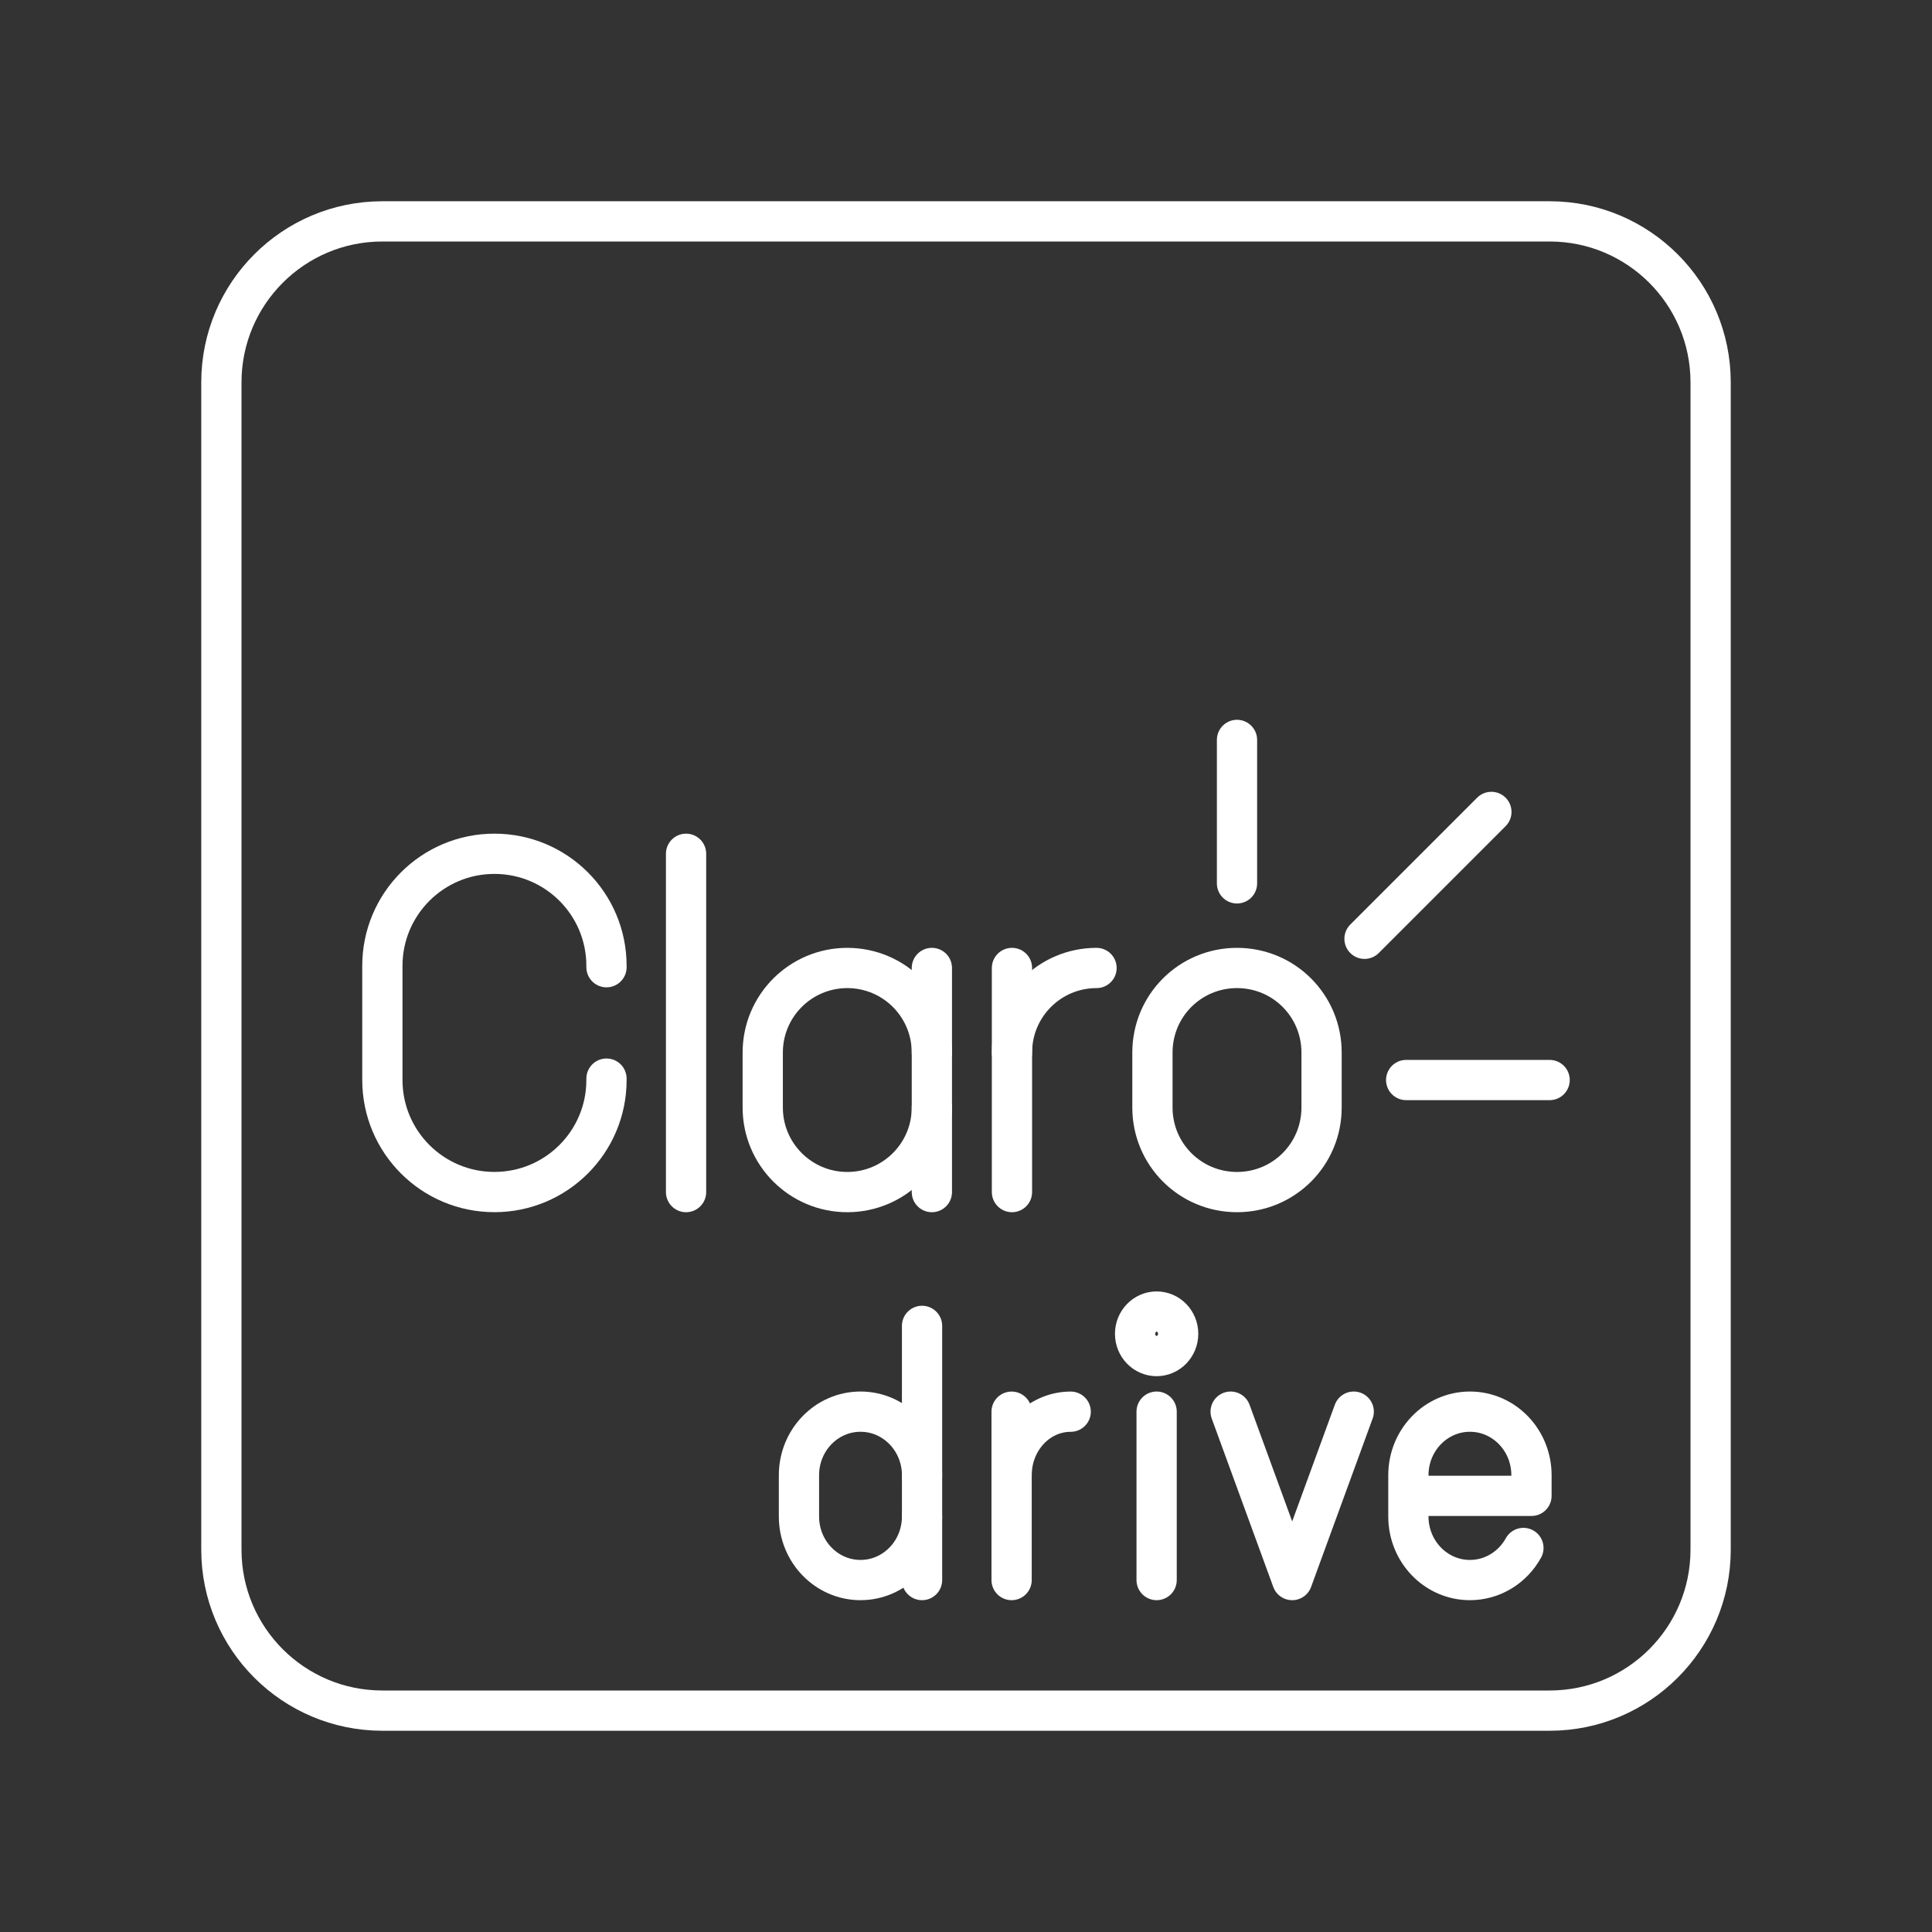 <?xml version="1.0" encoding="UTF-8" standalone="no"?>
<svg
   id="b"
   viewBox="0 0 48 48"
   version="1.1"
   sodipodi:docname="claro_drive.svg"
   inkscape:version="1.3.2 (091e20ef0f, 2023-11-25)"
   xmlns:inkscape="http://www.inkscape.org/namespaces/inkscape"
   xmlns:sodipodi="http://sodipodi.sourceforge.net/DTD/sodipodi-0.dtd"
   xmlns="http://www.w3.org/2000/svg"
   xmlns:svg="http://www.w3.org/2000/svg">
  <rect x="0" y="0" width="48" height="48" fill="#333333" stroke="none"/>
  <sodipodi:namedview
     id="namedview9"
     pagecolor="#505050"
     bordercolor="#eeeeee"
     borderopacity="1"
     inkscape:showpageshadow="0"
     inkscape:pageopacity="0"
     inkscape:pagecheckerboard="0"
     inkscape:deskcolor="#505050"
     inkscape:zoom="12.91943"
     inkscape:cx="49.344281"
     inkscape:cy="36.805029"
     inkscape:window-width="1918"
     inkscape:window-height="1053"
     inkscape:window-x="0"
     inkscape:window-y="0"
     inkscape:window-maximized="0"
     inkscape:current-layer="b" />
  <defs
     id="defs1">
    <style
       id="style1">.c{fill:none;stroke:#fff;stroke-linecap:round;stroke-linejoin:round;}.d{fill:#fff;stroke-width:0px;}</style>
  </defs>
  <path
     style="display:inline;fill:none;stroke:#ffffff;stroke-width:1;stroke-linecap:round;stroke-linejoin:round;stroke-opacity:1"
     d="m 9.5,42.5 h 29 c 2.209,0 4,-1.791 4,-4 v -29 c 0,-2.209 -1.791,-4 -4,-4 h -29 c -2.209,0 -4,1.791 -4,4 v 29 c 0,2.209 1.791,4 4,4 z"
     id="path18" />
  <path
     style="display:inline;fill:none;stroke:#ffffff;stroke-width:1;stroke-linecap:round;stroke-linejoin:round;stroke-opacity:1"
     d="m 30.733,24.049 c 1.164,0 2.101,0.937 2.101,2.101 v 1.366 c 0,1.164 -0.937,2.101 -2.101,2.101 -1.164,0 -2.101,-0.937 -2.101,-2.101 v -1.366 c 0,-1.164 0.937,-2.101 2.101,-2.101 z"
     id="path17" />
  <path
     style="display:inline;fill:none;stroke:#ffffff;stroke-width:1;stroke-linecap:round;stroke-linejoin:round;stroke-opacity:1"
     d="m 25.142,26.15 c 0,-1.161 0.941,-2.101 2.101,-2.101 v 0"
     id="path16" />
  <path
     style="display:inline;fill:none;stroke:#ffffff;stroke-width:1;stroke-linecap:round;stroke-linejoin:round;stroke-opacity:1"
     d="M 25.142,24.049 V 29.617"
     id="path15" />
  <path
     style="display:inline;fill:none;stroke:#ffffff;stroke-width:1;stroke-linecap:round;stroke-linejoin:round;stroke-opacity:1"
     d="m 17.045,21.212 v 8.405"
     id="path14" />
  <path
     style="display:inline;fill:none;stroke:#ffffff;stroke-width:1;stroke-linecap:round;stroke-linejoin:round;stroke-opacity:1"
     d="m 23.152,27.516 c 0,1.161 -0.941,2.101 -2.101,2.101 v 0 c -1.161,0 -2.101,-0.941 -2.101,-2.101 v -1.366 c 0,-1.161 0.941,-2.101 2.101,-2.101 v 0 c 1.161,0 2.101,0.941 2.101,2.101"
     id="path13" />
  <path
     style="display:inline;fill:none;stroke:#ffffff;stroke-width:1;stroke-linecap:round;stroke-linejoin:round;stroke-opacity:1"
     d="M 23.152,29.617 V 24.049"
     id="path12" />
  <path
     style="display:inline;fill:none;stroke:#ffffff;stroke-width:1;stroke-linecap:round;stroke-linejoin:round;stroke-opacity:1"
     d="m 15.068,26.798 v 0.034 c 0,1.538 -1.246,2.784 -2.784,2.784 v 0 C 10.746,29.617 9.5,28.37 9.5,26.833 V 23.996 c 0,-1.538 1.246,-2.784 2.784,-2.784 v 0 c 1.538,0 2.784,1.246 2.784,2.784 v 0.034"
     id="path11" />
  <path
     style="display:inline;fill:none;stroke:#ffffff;stroke-width:1;stroke-linecap:round;stroke-linejoin:round;stroke-opacity:1"
     d="M 30.733,21.947 V 18.383"
     id="path10" />
  <path
     style="display:inline;fill:none;stroke:#ffffff;stroke-width:1;stroke-linecap:round;stroke-linejoin:round;stroke-opacity:1"
     d="M 33.901,23.324 37.053,20.172"
     id="path9" />
  <path
     style="display:inline;fill:none;stroke:#ffffff;stroke-width:1;stroke-linecap:round;stroke-linejoin:round;stroke-opacity:1"
     d="M 34.936,26.833 H 38.5"
     id="path8" />
  <path
     style="display:inline;fill:none;stroke:#ffffff;stroke-width:1;stroke-linecap:round;stroke-linejoin:round;stroke-opacity:1"
     d="m 25.133,36.651 c 0,-0.872 0.657,-1.578 1.468,-1.578 v 0"
     id="path7" />
  <path
     style="display:inline;fill:none;stroke:#ffffff;stroke-width:1;stroke-linecap:round;stroke-linejoin:round;stroke-opacity:1"
     d="m 25.133,35.073 v 4.183"
     id="path6" />
  <path
     style="display:inline;fill:none;stroke:#ffffff;stroke-width:1;stroke-linecap:round;stroke-linejoin:round;stroke-opacity:1"
     d="m 33.633,35.072 -1.529,4.184 -1.529,-4.184"
     id="path5" />
  <path
     style="display:inline;fill:none;stroke:#ffffff;stroke-width:1;stroke-linecap:round;stroke-linejoin:round;stroke-opacity:1"
     d="m 37.849,38.459 c -0.263,0.476 -0.76,0.797 -1.329,0.797 v 0 c -0.845,0 -1.529,-0.707 -1.529,-1.579 v -1.026 c 0,-0.872 0.685,-1.579 1.529,-1.579 v 0 c 0.845,0 1.529,0.707 1.529,1.579 v 0.513 c 0,0 -3.058,0 -3.058,0"
     id="path4" />
  <path
     style="display:inline;fill:none;stroke:#ffffff;stroke-width:1;stroke-linecap:round;stroke-linejoin:round;stroke-opacity:1"
     d="m 22.908,36.651 c 0,-0.872 -0.685,-1.579 -1.529,-1.579 v 0 c -0.845,0 -1.529,0.707 -1.529,1.579 v 1.026 c 0,0.872 0.685,1.579 1.529,1.579 v 0 c 0.845,0 1.529,-0.707 1.529,-1.579"
     id="path3" />
  <path
     style="display:inline;fill:none;stroke:#ffffff;stroke-width:1;stroke-linecap:round;stroke-linejoin:round;stroke-opacity:1"
     d="M 22.908,39.256 V 32.941"
     id="path2" />
  <path
     style="display:inline;fill:none;stroke:#ffffff;stroke-width:1;stroke-linecap:round;stroke-linejoin:round;stroke-opacity:1"
     d="m 28.736,35.072 v 4.184"
     id="path1" />
  <path
     style="display:inline;fill:none;stroke:#ffffff;stroke-width:1;stroke-linecap:round;stroke-linejoin:round;stroke-opacity:1"
     d="m 29.271,33.138 c 0,0.305 -0.24,0.553 -0.535,0.553 -0.296,0 -0.535,-0.247 -0.535,-0.553 0,-0.305 0.24,-0.553 0.535,-0.553 0.296,0 0.535,0.247 0.535,0.553 z"
     id="path1-7" />
</svg>
